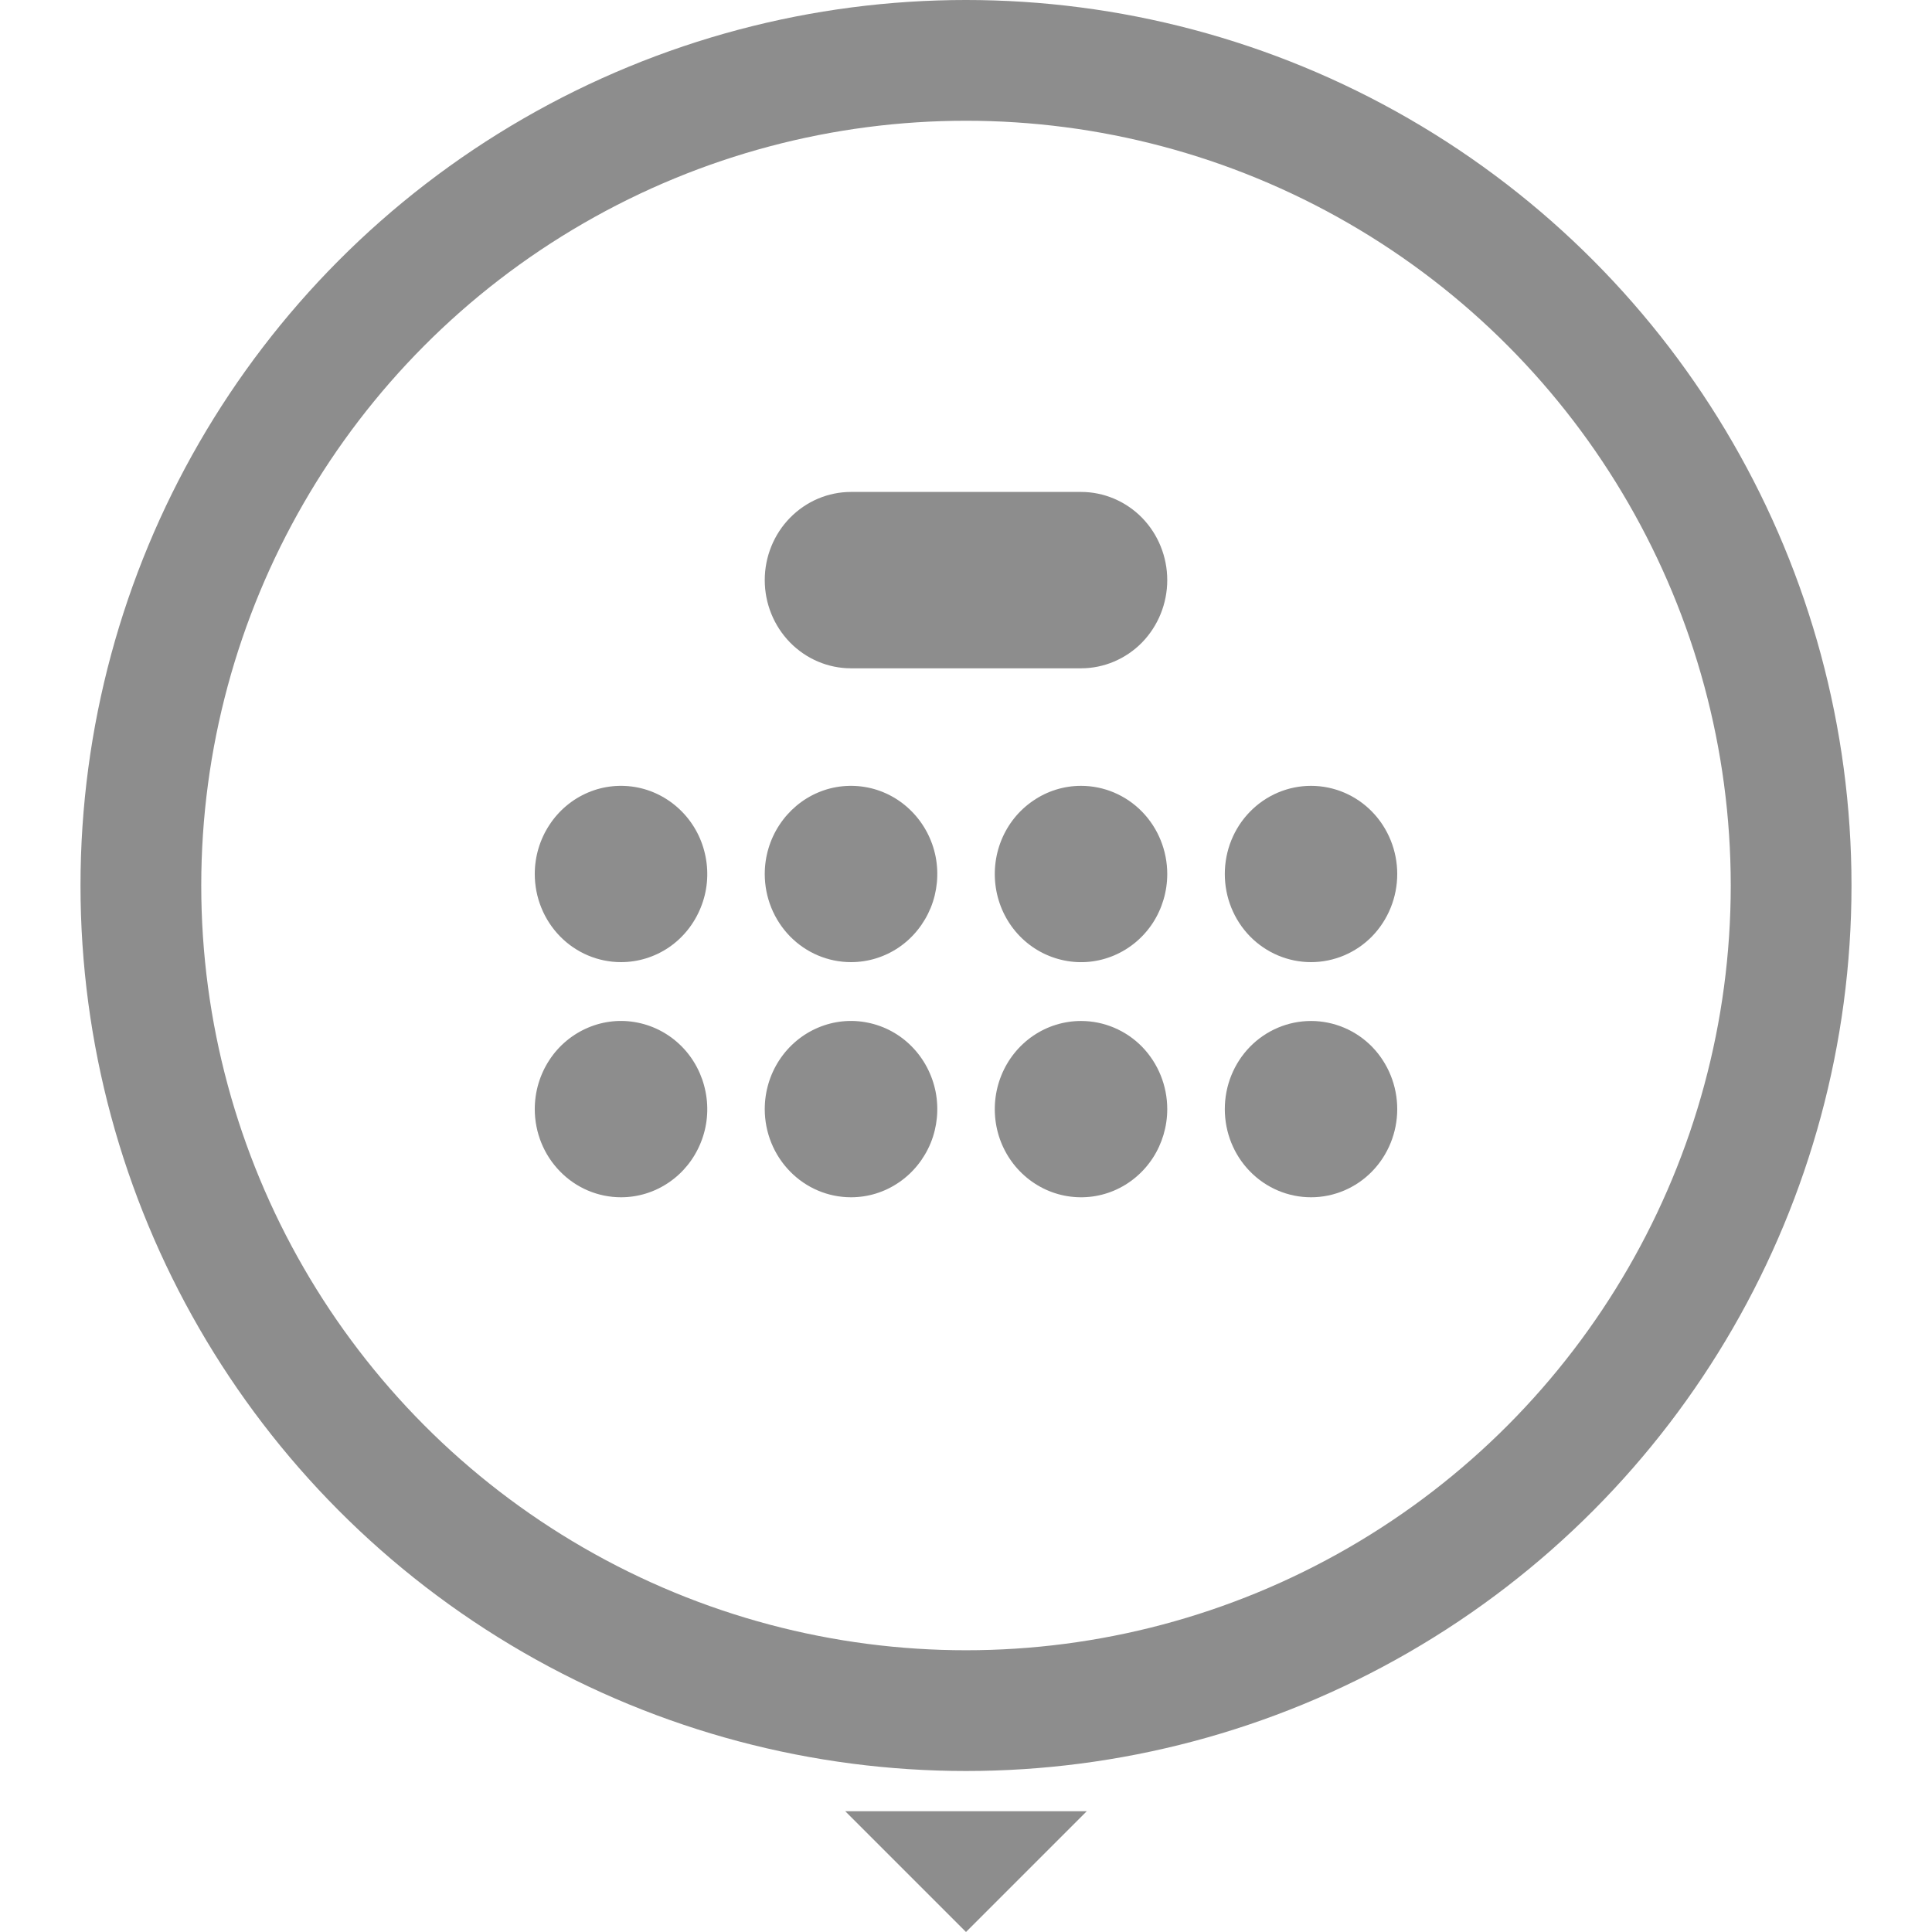 <svg width="24" height="24" viewBox="0 0 24 24" fill="none" xmlns="http://www.w3.org/2000/svg">
<path d="M13.429 12.683C13.217 12.683 13.01 12.747 12.834 12.867C12.657 12.988 12.52 13.159 12.439 13.359C12.358 13.559 12.337 13.779 12.378 13.992C12.419 14.204 12.521 14.399 12.671 14.552C12.821 14.705 13.012 14.81 13.22 14.852C13.428 14.894 13.643 14.873 13.839 14.79C14.035 14.707 14.202 14.566 14.32 14.386C14.437 14.206 14.5 13.994 14.5 13.778C14.5 13.487 14.387 13.209 14.187 13.003C13.986 12.798 13.713 12.683 13.429 12.683Z" fill="#121212" fill-opacity="0.48"/>
<path d="M17.044 13.003C17.244 13.209 17.357 13.487 17.357 13.778C17.357 14.068 17.244 14.347 17.044 14.552C16.843 14.758 16.57 14.873 16.286 14.873C16.002 14.873 15.729 14.758 15.528 14.552C15.327 14.347 15.215 14.068 15.215 13.778C15.215 13.487 15.327 13.209 15.528 13.003C15.729 12.798 16.002 12.683 16.286 12.683C16.57 12.683 16.843 12.798 17.044 13.003Z" fill="#121212" fill-opacity="0.48"/>
<path d="M11.167 14.688C10.991 14.809 10.784 14.873 10.572 14.873C10.287 14.873 10.015 14.758 9.814 14.552C9.613 14.347 9.5 14.068 9.5 13.778C9.5 13.561 9.563 13.349 9.681 13.169C9.799 12.989 9.966 12.849 10.162 12.766C10.357 12.683 10.573 12.661 10.781 12.704C10.989 12.746 11.18 12.85 11.329 13.003C11.479 13.156 11.581 13.352 11.623 13.564C11.664 13.777 11.643 13.997 11.562 14.197C11.48 14.397 11.343 14.568 11.167 14.688Z" fill="#121212" fill-opacity="0.48"/>
<path d="M7.715 14.873C7.926 14.873 8.134 14.809 8.31 14.688C8.486 14.568 8.623 14.397 8.704 14.197C8.786 13.997 8.807 13.777 8.765 13.564C8.724 13.352 8.622 13.156 8.472 13.003C8.322 12.85 8.131 12.746 7.924 12.704C7.716 12.661 7.5 12.683 7.305 12.766C7.109 12.849 6.941 12.989 6.824 13.169C6.706 13.349 6.643 13.561 6.643 13.778C6.643 14.068 6.756 14.347 6.957 14.552C7.158 14.758 7.43 14.873 7.715 14.873Z" fill="#121212" fill-opacity="0.48"/>
<path d="M17.357 10.857C17.357 10.567 17.244 10.288 17.044 10.083C16.843 9.877 16.57 9.762 16.286 9.762C16.002 9.762 15.729 9.877 15.528 10.083C15.327 10.288 15.215 10.567 15.215 10.857C15.215 11.148 15.327 11.426 15.528 11.632C15.729 11.837 16.002 11.952 16.286 11.952C16.57 11.952 16.843 11.837 17.044 11.632C17.244 11.426 17.357 11.148 17.357 10.857Z" fill="#121212" fill-opacity="0.48"/>
<path d="M13.429 9.762C13.217 9.762 13.01 9.826 12.834 9.947C12.657 10.067 12.52 10.238 12.439 10.438C12.358 10.638 12.337 10.858 12.378 11.071C12.419 11.283 12.521 11.479 12.671 11.632C12.821 11.785 13.012 11.889 13.22 11.931C13.428 11.974 13.643 11.952 13.839 11.869C14.035 11.786 14.202 11.646 14.32 11.466C14.437 11.286 14.5 11.074 14.5 10.857C14.5 10.567 14.387 10.288 14.187 10.083C13.986 9.877 13.713 9.762 13.429 9.762Z" fill="#121212" fill-opacity="0.48"/>
<path d="M13.429 8.302H10.572C10.287 8.302 10.015 8.186 9.814 7.981C9.613 7.775 9.5 7.497 9.5 7.206C9.5 6.916 9.613 6.637 9.814 6.432C10.015 6.227 10.287 6.111 10.572 6.111H13.429C13.713 6.111 13.986 6.227 14.187 6.432C14.387 6.637 14.5 6.916 14.5 7.206C14.5 7.497 14.387 7.775 14.187 7.981C13.986 8.186 13.713 8.302 13.429 8.302Z" fill="#121212" fill-opacity="0.48"/>
<path d="M10.572 11.952C10.784 11.952 10.991 11.888 11.167 11.768C11.343 11.648 11.48 11.476 11.562 11.276C11.643 11.076 11.664 10.856 11.623 10.643C11.581 10.431 11.479 10.236 11.329 10.083C11.18 9.93 10.989 9.825 10.781 9.783C10.573 9.741 10.357 9.762 10.162 9.845C9.966 9.928 9.799 10.069 9.681 10.249C9.563 10.429 9.5 10.641 9.5 10.857C9.5 11.148 9.613 11.426 9.814 11.632C10.015 11.837 10.287 11.952 10.572 11.952Z" fill="#121212" fill-opacity="0.48"/>
<path d="M8.31 11.768C8.134 11.888 7.926 11.952 7.715 11.952C7.43 11.952 7.158 11.837 6.957 11.632C6.756 11.426 6.643 11.148 6.643 10.857C6.643 10.641 6.706 10.429 6.824 10.249C6.941 10.069 7.109 9.928 7.305 9.845C7.5 9.762 7.716 9.741 7.924 9.783C8.131 9.825 8.322 9.93 8.472 10.083C8.622 10.236 8.724 10.431 8.765 10.643C8.807 10.856 8.786 11.076 8.704 11.276C8.623 11.476 8.486 11.648 8.31 11.768Z" fill="#121212" fill-opacity="0.48"/>
<path d="M10.5 22.5L12 24L13.5 22.5H10.5Z" fill="#121212" fill-opacity="0.48"/>
<circle cx="12" cy="11" r="10.25" stroke="#121212" stroke-opacity="0.48" stroke-width="1.5"/>
</svg>
